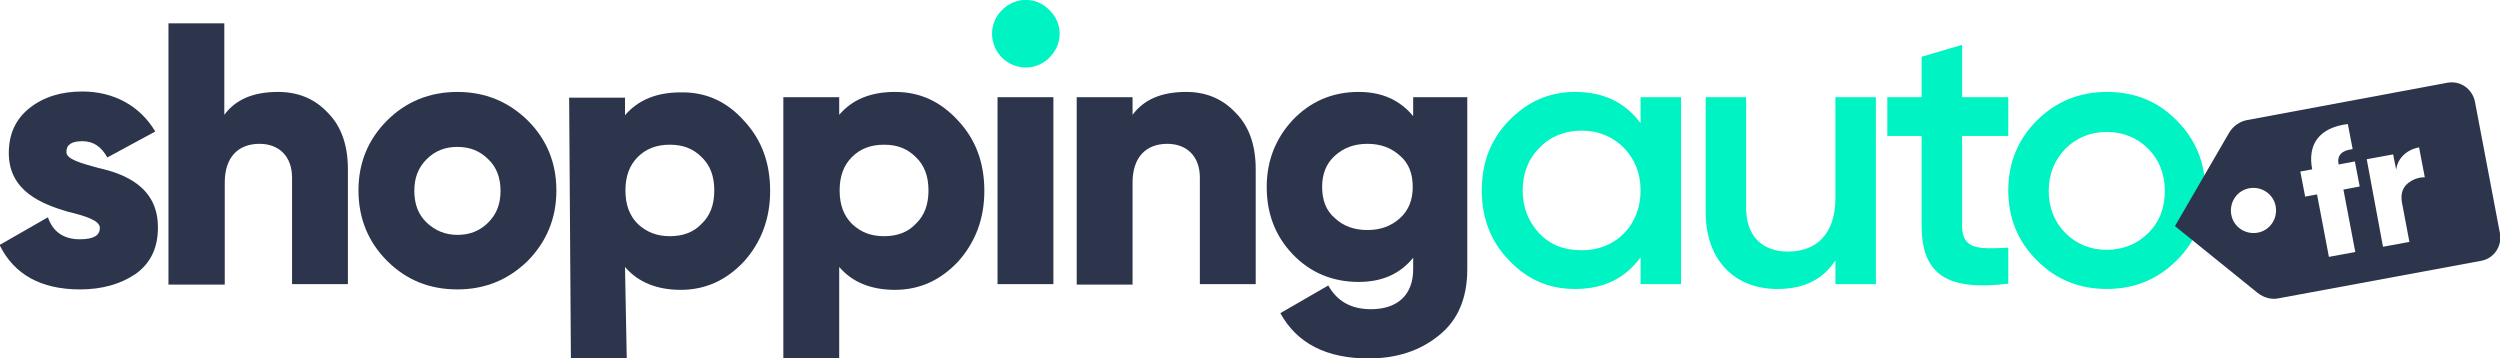 <?xml version="1.0" encoding="UTF-8"?>
<!-- Generator: Adobe Illustrator 24.1.0, SVG Export Plug-In . SVG Version: 6.00 Build 0)  -->
<svg xmlns="http://www.w3.org/2000/svg" xmlns:xlink="http://www.w3.org/1999/xlink" id="Calque_1" x="0px" y="0px" viewBox="0 0 568.4 81.5" style="enable-background:new 0 0 568.4 81.5;" xml:space="preserve">
<style type="text/css">
	.st0{fill:#00F3C3;}
	.st1{fill:#2D354D;}
</style>
<desc>Created with Sketch.</desc>
<path class="st0" d="M359.6,56.9c3.8,0,7.1-1.3,9.6-3.8c2.5-2.6,3.8-5.9,3.8-9.8c0-3.9-1.3-7.1-3.8-9.7c-2.6-2.6-5.8-3.9-9.6-3.9  c-3.8,0-7.1,1.3-9.6,3.9c-2.5,2.5-3.8,5.8-3.8,9.7c0,3.9,1.3,7.1,3.8,9.8C352.5,55.7,355.7,56.9,359.6,56.9 M373,22.1h9.2v42.5H373  v-6.1c-3.5,4.8-8.4,7.2-14.9,7.2c-5.9,0-10.8-2.1-15-6.5c-4.2-4.3-6.2-9.7-6.2-15.9c0-6.3,2-11.6,6.2-15.9c4.2-4.3,9.1-6.5,15-6.5  c6.5,0,11.4,2.4,14.9,7.1V22.1z"/>
<path class="st0" d="M417.3,22.1h9.2v42.5h-9.2v-5.4c-2.8,4.3-7.1,6.5-13.2,6.5c-9.8,0-16.3-6.6-16.3-17.5V22.1h9.2v25.2  c0,6.4,3.7,9.9,9.5,9.9c6.5,0,10.8-4,10.8-12.2V22.1z"/>
<path class="st0" d="M456.6,30.9h-10.5v20.4c0,5.4,3.6,5.4,10.5,5v8.2c-14,1.7-19.7-2.1-19.7-13.3V30.9h-7.8v-8.8h7.8v-9.2l9.2-2.7  v11.9h10.5V30.9z"/>
<path class="st0" d="M479,56.8c3.7,0,6.9-1.3,9.4-3.8c2.6-2.5,3.8-5.8,3.8-9.6s-1.3-7.1-3.8-9.6c-2.5-2.5-5.7-3.8-9.4-3.8  c-3.7,0-6.9,1.3-9.4,3.8c-2.5,2.6-3.8,5.8-3.8,9.6s1.3,7.1,3.8,9.6C472.1,55.5,475.3,56.8,479,56.8 M463.1,59.2  c-4.3-4.3-6.5-9.6-6.5-15.9c0-6.3,2.2-11.6,6.5-15.9c4.3-4.3,9.7-6.5,15.9-6.5c6.3,0,11.6,2.1,15.9,6.5c4.3,4.3,6.5,9.6,6.5,15.9  c0,6.3-2.2,11.6-6.5,15.9c-4.3,4.3-9.6,6.5-15.9,6.5C472.8,65.7,467.5,63.6,463.1,59.2"/>
<path class="st0" d="M227.8,13.1c-3-3.1-3-7.8,0-10.8c3.1-3.1,7.8-3.1,10.8,0c3.1,3,3.1,7.7,0,10.8  C235.6,16.1,230.9,16.1,227.8,13.1"/>
<path class="st1" d="M22.4,38.2c5.9,1.3,13.6,4.3,13.5,13.6c0,4.6-1.7,8.1-5.1,10.5c-3.4,2.3-7.6,3.5-12.6,3.5  c-8.9,0-15-3.4-18.3-10.1l11-6.3c1.1,3.3,3.6,5,7.2,5c3.1,0,4.6-0.8,4.6-2.6c0-1.7-3.3-2.7-7.4-3.7C9.6,46.4,2,43.5,2,34.8  c0-4.4,1.6-7.8,4.8-10.3c3.2-2.5,7.2-3.7,11.9-3.7c7.1,0,13.1,3.2,16.6,9.1l-10.9,5.9c-1.4-2.5-3.2-3.7-5.7-3.7  c-2.4,0-3.6,0.8-3.6,2.4C15,36.2,18.4,37.1,22.4,38.2"/>
<path class="st1" d="M74.5,25.6c3.1,3.1,4.6,7.4,4.6,12.9v26.1H66.4V40.4c0-5-3.1-7.7-7.4-7.7c-4.8,0-7.9,3-7.9,8.8v23.2H38.3V5.3  h12.7v20.8c2.6-3.5,6.6-5.2,12.2-5.2C67.7,20.9,71.5,22.4,74.5,25.6"/>
<path class="st1" d="M104,53.4c2.8,0,5.1-0.9,7-2.8s2.8-4.2,2.8-7.2c0-3-0.9-5.4-2.8-7.2c-1.9-1.9-4.2-2.8-7-2.8s-5.1,0.9-7,2.8  c-1.9,1.9-2.8,4.2-2.8,7.2c0,3,0.9,5.4,2.8,7.2S101.2,53.4,104,53.4 M104,65.8c-6.3,0-11.6-2.1-16-6.5c-4.3-4.3-6.5-9.7-6.5-16  s2.2-11.6,6.5-15.9c4.3-4.3,9.7-6.5,16-6.5c6.3,0,11.6,2.2,16,6.5c4.3,4.3,6.5,9.6,6.5,15.9s-2.2,11.6-6.5,16  C115.6,63.6,110.3,65.8,104,65.8"/>
<path class="st1" d="M152.3,53.7c3,0,5.4-0.9,7.2-2.8c2-1.9,2.9-4.4,2.9-7.6s-0.9-5.7-2.9-7.6c-1.9-1.9-4.2-2.8-7.2-2.8  c-3,0-5.4,0.9-7.3,2.8c-1.9,1.9-2.8,4.4-2.8,7.6s0.9,5.7,2.8,7.6C147,52.8,149.4,53.7,152.3,53.7 M169.2,27.5  c4,4.3,5.9,9.6,5.9,15.9c0,6.3-2,11.6-5.9,16c-4,4.3-8.8,6.5-14.4,6.5c-5.4,0-9.7-1.7-12.7-5.2l0.4,20.9h-12.7l-0.4-59.4h12.7v4  c3-3.5,7.2-5.2,12.7-5.2C160.5,20.9,165.3,23.1,169.2,27.5"/>
<path class="st1" d="M201,53.7c3,0,5.4-0.9,7.2-2.8c2-1.9,2.9-4.4,2.9-7.6s-0.9-5.7-2.9-7.6c-1.9-1.9-4.2-2.8-7.2-2.8  c-3,0-5.4,0.9-7.3,2.8c-1.9,1.9-2.8,4.4-2.8,7.6s0.9,5.7,2.8,7.6C195.7,52.8,198,53.7,201,53.7 M217.9,27.5c4,4.3,5.9,9.6,5.9,15.9  c0,6.3-2,11.6-5.9,16c-4,4.3-8.8,6.5-14.4,6.5c-5.4,0-9.7-1.7-12.7-5.2v20.9h-12.7V22.1h12.7v4c3-3.5,7.2-5.2,12.7-5.2  C209.2,20.9,213.9,23.1,217.9,27.5"/>
<rect x="226.8" y="22.1" class="st1" width="12.7" height="42.5"/>
<path class="st1" d="M280.9,25.6c3.1,3.1,4.6,7.4,4.6,12.9v26.1h-12.7V40.4c0-5-3.1-7.7-7.4-7.7c-4.8,0-7.9,3-7.9,8.8v23.2h-12.7  V22.1h12.7v4c2.6-3.5,6.6-5.2,12.2-5.2C274.1,20.9,277.9,22.4,280.9,25.6"/>
<path class="st1" d="M310.9,52.3c3,0,5.4-0.9,7.4-2.7c2-1.8,2.9-4.2,2.9-7.1c0-3-0.9-5.4-2.9-7.1c-2-1.8-4.4-2.7-7.4-2.7  c-3,0-5.4,0.9-7.4,2.7c-2,1.8-2.9,4.2-2.9,7.1c0,3,0.9,5.4,2.9,7.1C305.4,51.4,307.9,52.3,310.9,52.3 M321.2,22.1h12.4v39.1  c0,6.7-2.2,11.7-6.5,15.1c-4.3,3.5-9.7,5.2-15.9,5.2c-9.6,0-16.3-3.4-20.1-10.3l10.9-6.3c2,3.6,5.2,5.4,9.7,5.4c6,0,9.6-3.2,9.6-9.1  v-2.6c-3,3.7-7.1,5.5-12.4,5.5c-5.9,0-11-2.1-15-6.3c-4-4.2-5.9-9.3-5.9-15.3c0-5.9,2-11,5.9-15.2c4-4.2,9-6.4,15-6.4  c5.4,0,9.4,1.9,12.4,5.5V22.1z"/>
<path class="st1" d="M546.1,46l1.7,9l-6,1.1l-3.7-19.9l6-1.1l0.7,3.5c0.3-2.7,2.5-4.6,5.2-5.1l1.3,6.8c-1.5,0-2.8,0.5-4,1.5  C546.2,42.8,545.8,44.2,546.1,46 M535.5,57.3l-6,1.1l-2.7-14.2l-2.7,0.5l-1.1-5.7l2.7-0.5c-1.1-5.7,1.6-9.5,8.1-10.3l1.1,5.7  c-2.5,0.3-3.6,1.4-3.2,3.5l3.7-0.7l1.1,5.7l-3.7,0.7L535.5,57.3z M513.3,52.9c-2.8,0.5-5.5-1.3-6-4.1c-0.5-2.8,1.3-5.5,4.1-6  c2.8-0.5,5.5,1.3,6,4.1C517.9,49.7,516.1,52.4,513.3,52.9 M568.4,53.1l-5.7-30c-0.6-2.9-3.3-4.8-6.2-4.3l-45.6,8.5  c-1.7,0.3-3.2,1.4-4.1,2.9l-12.3,21.2l18.8,15.2c1.4,1.1,3.2,1.6,4.9,1.2l45.9-8.5C567,58.8,568.9,56,568.4,53.1"/>
</svg>